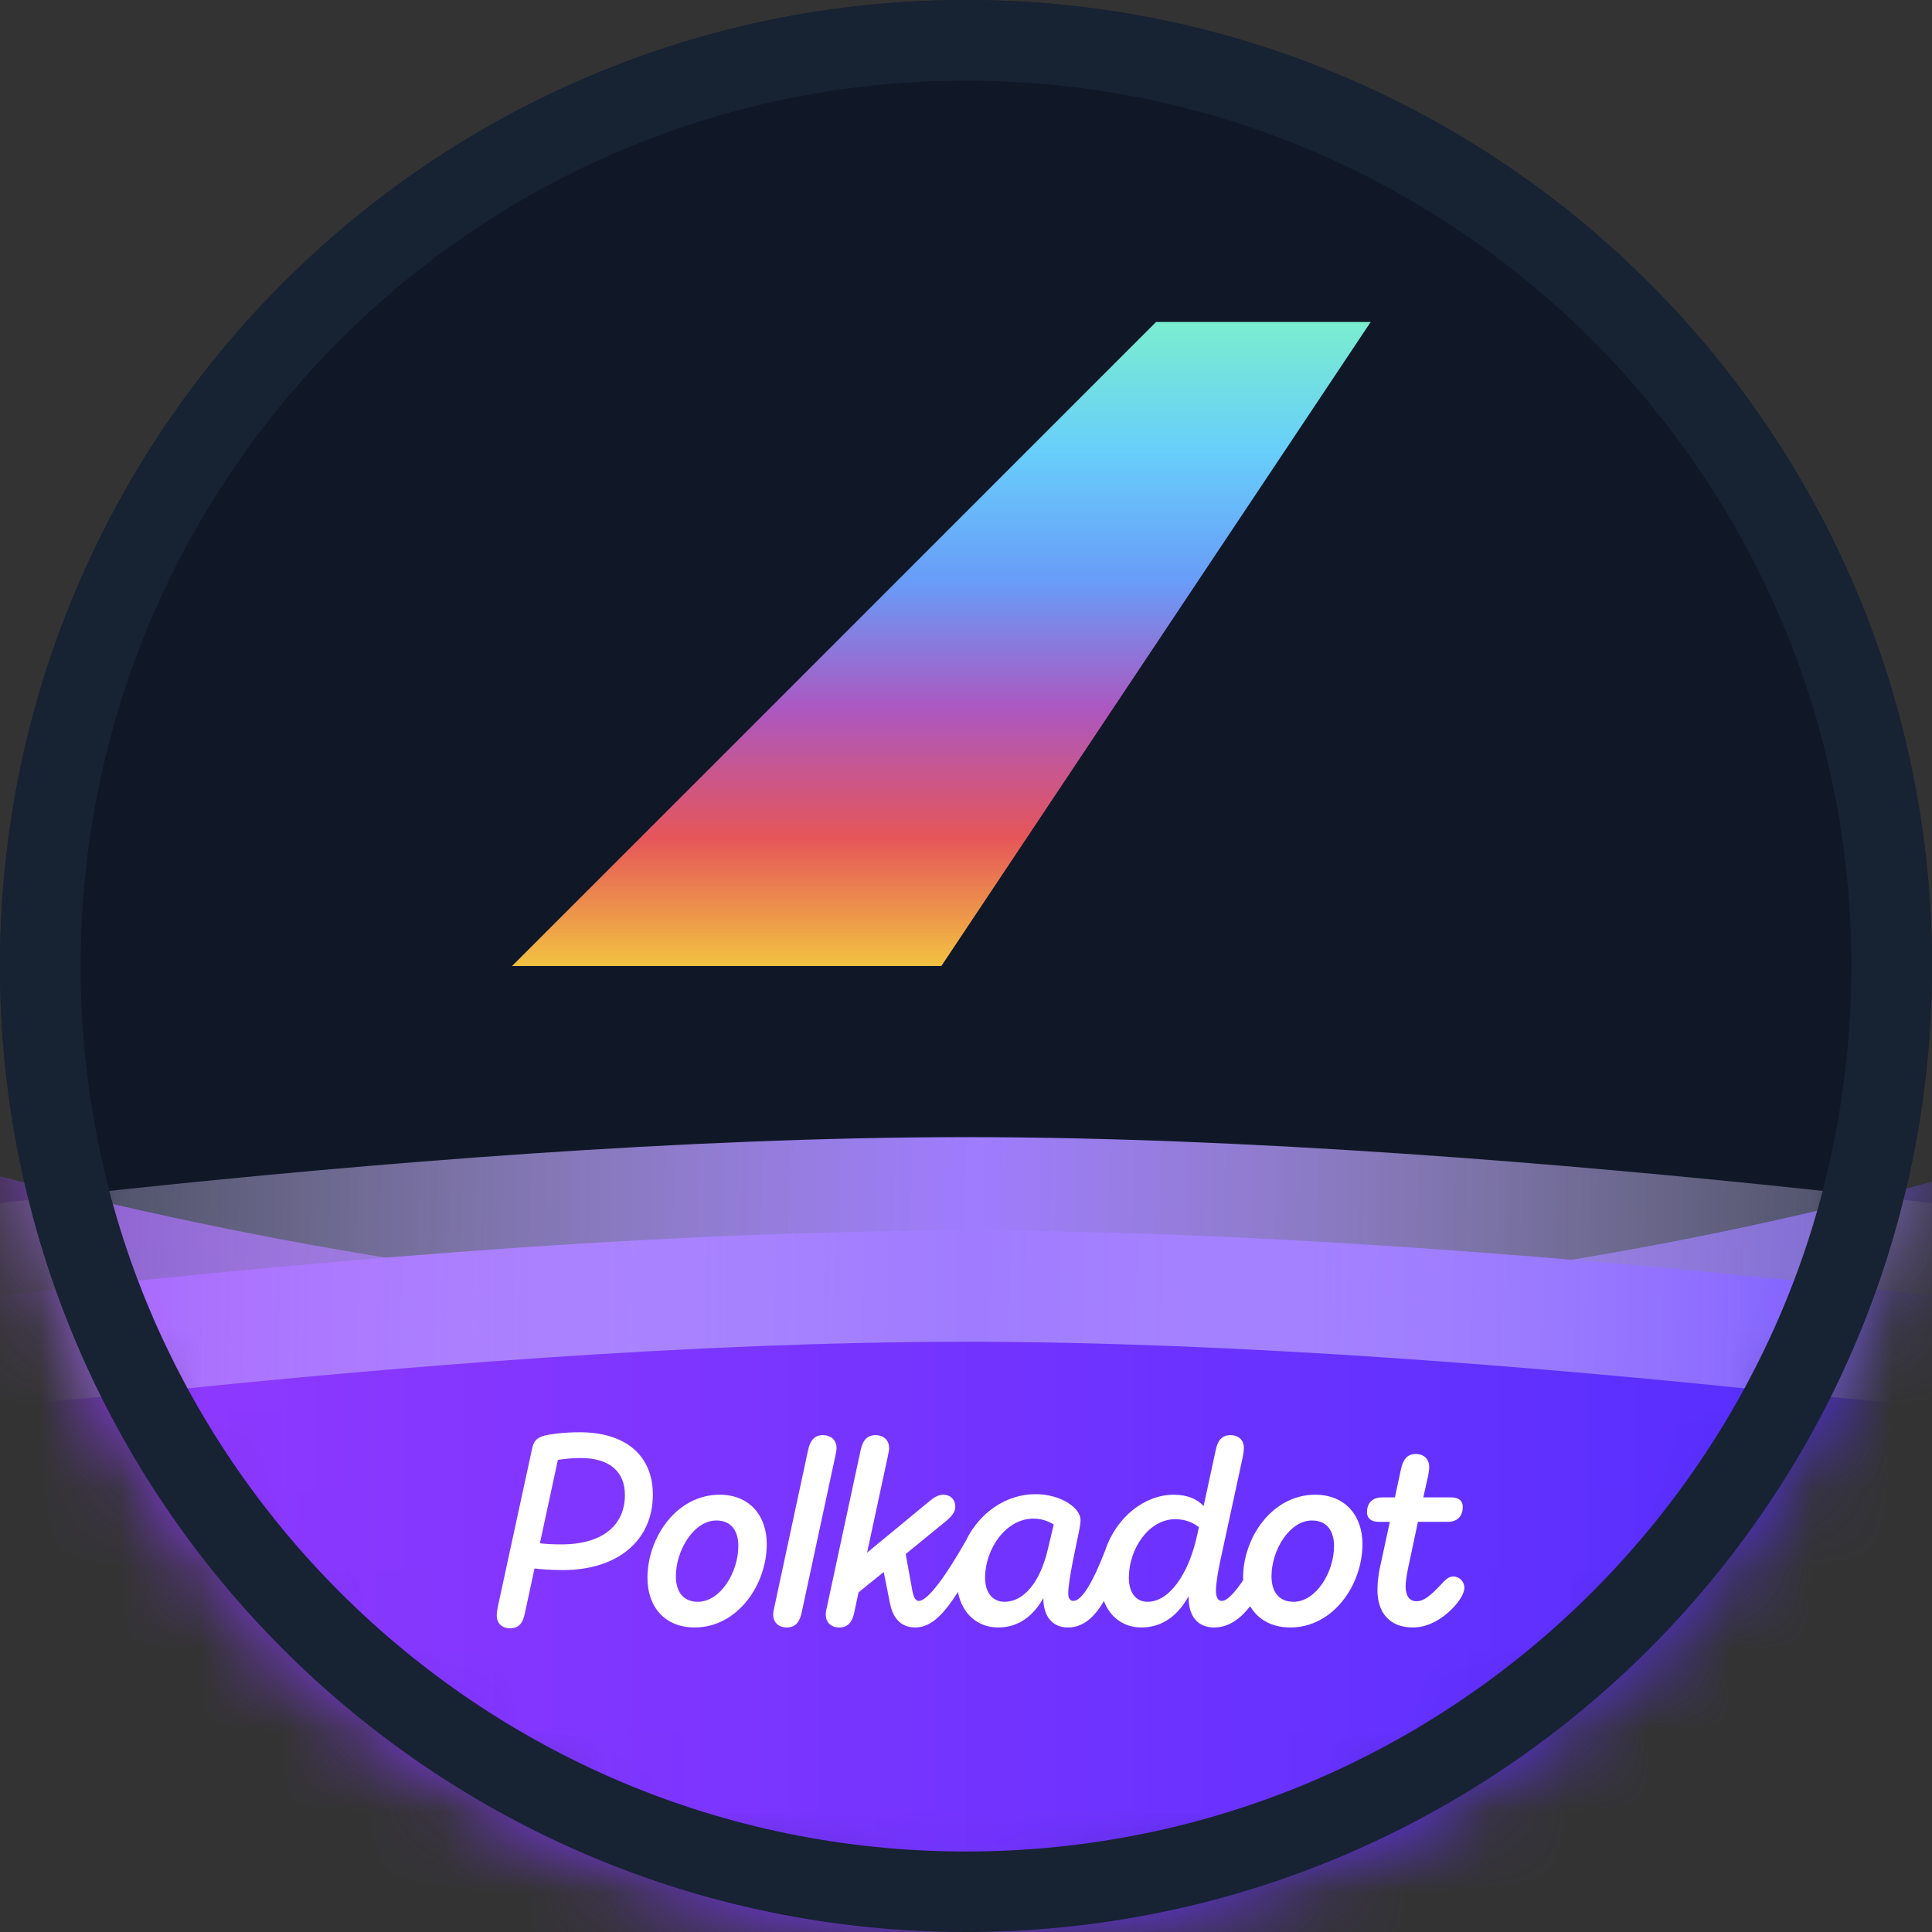 <svg width="24" height="24" viewBox="0 0 24 24" fill="none" xmlns="http://www.w3.org/2000/svg">
<rect x="0" y="0" width="24" height="24" fill="#333333" stroke="none"/>
<path d="M23.5 12C23.5 18.351 18.351 23.5 12 23.5C5.649 23.5 0.5 18.351 0.5 12C0.5 5.649 5.649 0.5 12 0.5C18.351 0.5 23.5 5.649 23.5 12Z" fill="#101828" stroke="#172233"/>
<mask id="mask0_18592_3000" style="mask-type:alpha" maskUnits="userSpaceOnUse" x="0" y="0" width="24" height="24">
<path fill-rule="evenodd" clip-rule="evenodd" d="M12 24C18.627 24 24 18.627 24 12C24 5.373 18.627 0 12 0C5.373 0 0 5.373 0 12C0 18.627 5.373 24 12 24Z" fill="#101828"/>
</mask>
<g mask="url(#mask0_18592_3000)">
<path opacity="0.7" d="M0 14.612C0 17.07 0 20.276 0 22.734L24 22.734C24 21.338 24 11.87 24 14.68C21.255 15.422 17.121 16.249 12.305 16.249C7.343 16.249 2.91 15.372 0 14.612Z" fill="url(#paint0_linear_18592_3000)"/>
<path d="M0 24.787C0 24.787 0 19.463 0 16.095C3.168 15.733 7.908 15.287 12.001 15.287C16.093 15.287 20.832 15.733 24 16.095C24 19.463 24 24.787 24 24.787H0Z" fill="url(#paint1_linear_18592_3000)"/>
<path d="M0 14.945C0 15.785 3.82442e-05 16.626 0 17.466C0.457 17.413 1.269 17.358 1.782 17.304C4.797 16.984 8.634 16.668 12.001 16.668C15.368 16.668 19.205 16.984 22.22 17.304C22.732 17.358 24 17.466 24 17.466C24 16.625 24 15.785 24 14.945C23.527 14.89 23.021 14.834 22.488 14.777C19.441 14.454 15.501 14.126 12.001 14.126C8.501 14.126 4.561 14.454 1.514 14.777C0.981 14.834 0.474 14.89 0 14.945Z" fill="url(#paint2_linear_18592_3000)"/>
<path d="M7.2 17.792C7.013 17.792 6.834 17.815 6.76 17.835C6.654 17.865 6.627 17.912 6.607 18.009L6.184 19.961C6.177 20.001 6.171 20.034 6.171 20.067C6.171 20.164 6.234 20.227 6.337 20.227C6.451 20.227 6.497 20.154 6.52 20.041L6.64 19.484C6.724 19.494 6.834 19.504 6.99 19.504C7.68 19.504 8.11 19.131 8.11 18.568C8.11 18.075 7.766 17.792 7.2 17.792ZM6.974 19.185C6.867 19.185 6.784 19.181 6.707 19.171L6.93 18.135C7 18.125 7.104 18.112 7.21 18.112C7.577 18.112 7.763 18.285 7.763 18.571C7.763 18.938 7.496 19.185 6.974 19.185Z" fill="white"/>
<path d="M18.054 19.584C17.997 19.584 17.961 19.617 17.891 19.694C17.768 19.821 17.691 19.891 17.595 19.891C17.508 19.891 17.461 19.821 17.461 19.707C17.461 19.644 17.475 19.567 17.491 19.484L17.614 18.905H17.984C18.101 18.905 18.171 18.838 18.171 18.718C18.171 18.651 18.128 18.601 18.028 18.601H17.681L17.741 18.332C17.748 18.292 17.754 18.255 17.754 18.222C17.754 18.128 17.691 18.062 17.588 18.062C17.478 18.062 17.428 18.135 17.404 18.248L17.328 18.601H17.171C17.051 18.601 16.981 18.668 16.981 18.788C16.981 18.855 17.028 18.905 17.128 18.905H17.265L17.141 19.478C17.128 19.541 17.111 19.644 17.111 19.751C17.111 20.021 17.251 20.217 17.551 20.217C17.724 20.217 17.877 20.131 17.994 20.027C18.108 19.927 18.191 19.804 18.191 19.724C18.191 19.648 18.131 19.584 18.054 19.584Z" fill="white"/>
<path d="M10.392 17.988C10.392 17.892 10.325 17.828 10.222 17.828C10.112 17.828 10.062 17.902 10.038 18.015L9.622 19.951C9.612 19.991 9.605 20.024 9.605 20.057C9.605 20.154 9.672 20.217 9.772 20.217C9.885 20.217 9.935 20.144 9.959 20.03L10.375 18.095C10.382 18.055 10.392 18.022 10.392 17.988Z" fill="white"/>
<path d="M16.338 18.568C15.805 18.568 15.442 19.098 15.442 19.601C15.442 19.61 15.442 19.62 15.443 19.629C15.359 19.756 15.252 19.887 15.179 19.887C15.126 19.887 15.105 19.837 15.105 19.761C15.105 19.667 15.132 19.511 15.162 19.374L15.439 18.095C15.445 18.055 15.452 18.021 15.452 17.988C15.452 17.891 15.389 17.828 15.285 17.828C15.172 17.828 15.126 17.901 15.102 18.015L14.952 18.708C14.872 18.624 14.755 18.568 14.579 18.568C14.225 18.568 13.869 18.84 13.73 19.258C13.577 19.653 13.441 19.887 13.333 19.887C13.293 19.887 13.27 19.854 13.27 19.797C13.27 19.63 13.363 19.224 13.403 19.027C13.416 18.954 13.423 18.924 13.423 18.881C13.423 18.734 13.18 18.561 12.863 18.561C12.497 18.561 12.166 18.793 12 19.137C11.753 19.573 11.526 19.887 11.414 19.887C11.364 19.887 11.347 19.823 11.334 19.764L11.251 19.305L11.761 18.888C11.807 18.848 11.867 18.791 11.867 18.718C11.867 18.628 11.807 18.568 11.717 18.568C11.651 18.568 11.594 18.608 11.538 18.655L10.771 19.288L11.028 18.095C11.035 18.055 11.045 18.022 11.045 17.988C11.045 17.892 10.978 17.828 10.875 17.828C10.765 17.828 10.715 17.902 10.691 18.015L10.275 19.951C10.265 19.991 10.258 20.024 10.258 20.057C10.258 20.154 10.325 20.217 10.425 20.217C10.538 20.217 10.588 20.144 10.612 20.03L10.665 19.781L10.978 19.528L11.055 19.914C11.085 20.067 11.165 20.217 11.371 20.217C11.577 20.217 11.739 20.029 11.9 19.776C11.95 20.042 12.139 20.217 12.401 20.217C12.664 20.217 12.844 20.061 12.961 19.851V19.857C12.961 20.074 13.071 20.217 13.264 20.217C13.439 20.217 13.584 20.112 13.713 19.888C13.787 20.083 13.951 20.217 14.18 20.217C14.45 20.217 14.643 20.054 14.766 19.827V19.848C14.766 20.087 14.886 20.217 15.082 20.217C15.256 20.217 15.404 20.116 15.53 19.953C15.625 20.116 15.797 20.217 16.029 20.217C16.562 20.217 16.925 19.688 16.925 19.181C16.925 18.825 16.708 18.568 16.338 18.568ZM13.017 19.244C12.92 19.661 12.714 19.898 12.48 19.898C12.324 19.898 12.237 19.778 12.237 19.598C12.237 19.244 12.494 18.865 12.837 18.865C12.94 18.865 13.02 18.895 13.09 18.938L13.017 19.244ZM14.872 19.068C14.766 19.558 14.523 19.898 14.256 19.898C14.11 19.898 14.023 19.784 14.023 19.598C14.023 19.241 14.27 18.872 14.599 18.872C14.726 18.872 14.822 18.915 14.893 18.971L14.872 19.068ZM16.069 19.898C15.875 19.898 15.795 19.758 15.795 19.581C15.795 19.258 16.018 18.888 16.298 18.888C16.491 18.888 16.572 19.028 16.572 19.205C16.572 19.531 16.348 19.898 16.069 19.898Z" fill="white"/>
<path d="M8.939 18.568C8.406 18.568 8.043 19.098 8.043 19.601C8.043 19.961 8.259 20.217 8.629 20.217C9.162 20.217 9.525 19.687 9.525 19.181C9.525 18.825 9.309 18.568 8.939 18.568ZM8.669 19.898C8.476 19.898 8.396 19.758 8.396 19.581C8.396 19.258 8.619 18.888 8.899 18.888C9.092 18.888 9.172 19.028 9.172 19.205C9.172 19.531 8.949 19.898 8.669 19.898Z" fill="white"/>
</g>
<path d="M23.5 12C23.5 18.351 18.351 23.5 12 23.5C5.649 23.5 0.5 18.351 0.5 12C0.5 5.649 5.649 0.5 12 0.5C18.351 0.5 23.5 5.649 23.5 12Z" stroke="#172233"/>
<path d="M17.027 4H14.361L6.361 12H11.694L17.027 4Z" fill="url(#paint3_linear_18592_3000)"/>
<defs>
<linearGradient id="paint0_linear_18592_3000" x1="-3.555" y1="13.521" x2="27.982" y2="19.051" gradientUnits="userSpaceOnUse">
<stop stop-color="#9E3BFF"/>
<stop offset="1" stop-color="#6D55FF"/>
</linearGradient>
<linearGradient id="paint1_linear_18592_3000" x1="-3.586" y1="15.757" x2="27.587" y2="15.757" gradientUnits="userSpaceOnUse">
<stop stop-color="#9E3BFF"/>
<stop offset="1" stop-color="#492CFF"/>
</linearGradient>
<linearGradient id="paint2_linear_18592_3000" x1="-3.543" y1="21.936" x2="27.436" y2="22.5" gradientUnits="userSpaceOnUse">
<stop stop-color="white" stop-opacity="0"/>
<stop offset="0.501" stop-color="#9F7BFF"/>
<stop offset="1" stop-color="white" stop-opacity="0"/>
</linearGradient>
<linearGradient id="paint3_linear_18592_3000" x1="11.694" y1="4" x2="11.694" y2="12" gradientUnits="userSpaceOnUse">
<stop stop-color="#7AEDCF"/>
<stop offset="0.201" stop-color="#68CEFA"/>
<stop offset="0.403" stop-color="#689CF8"/>
<stop offset="0.602" stop-color="#AC57C0"/>
<stop offset="0.802" stop-color="#E65659"/>
<stop offset="1" stop-color="#F2C241"/>
</linearGradient>
</defs>
</svg>
